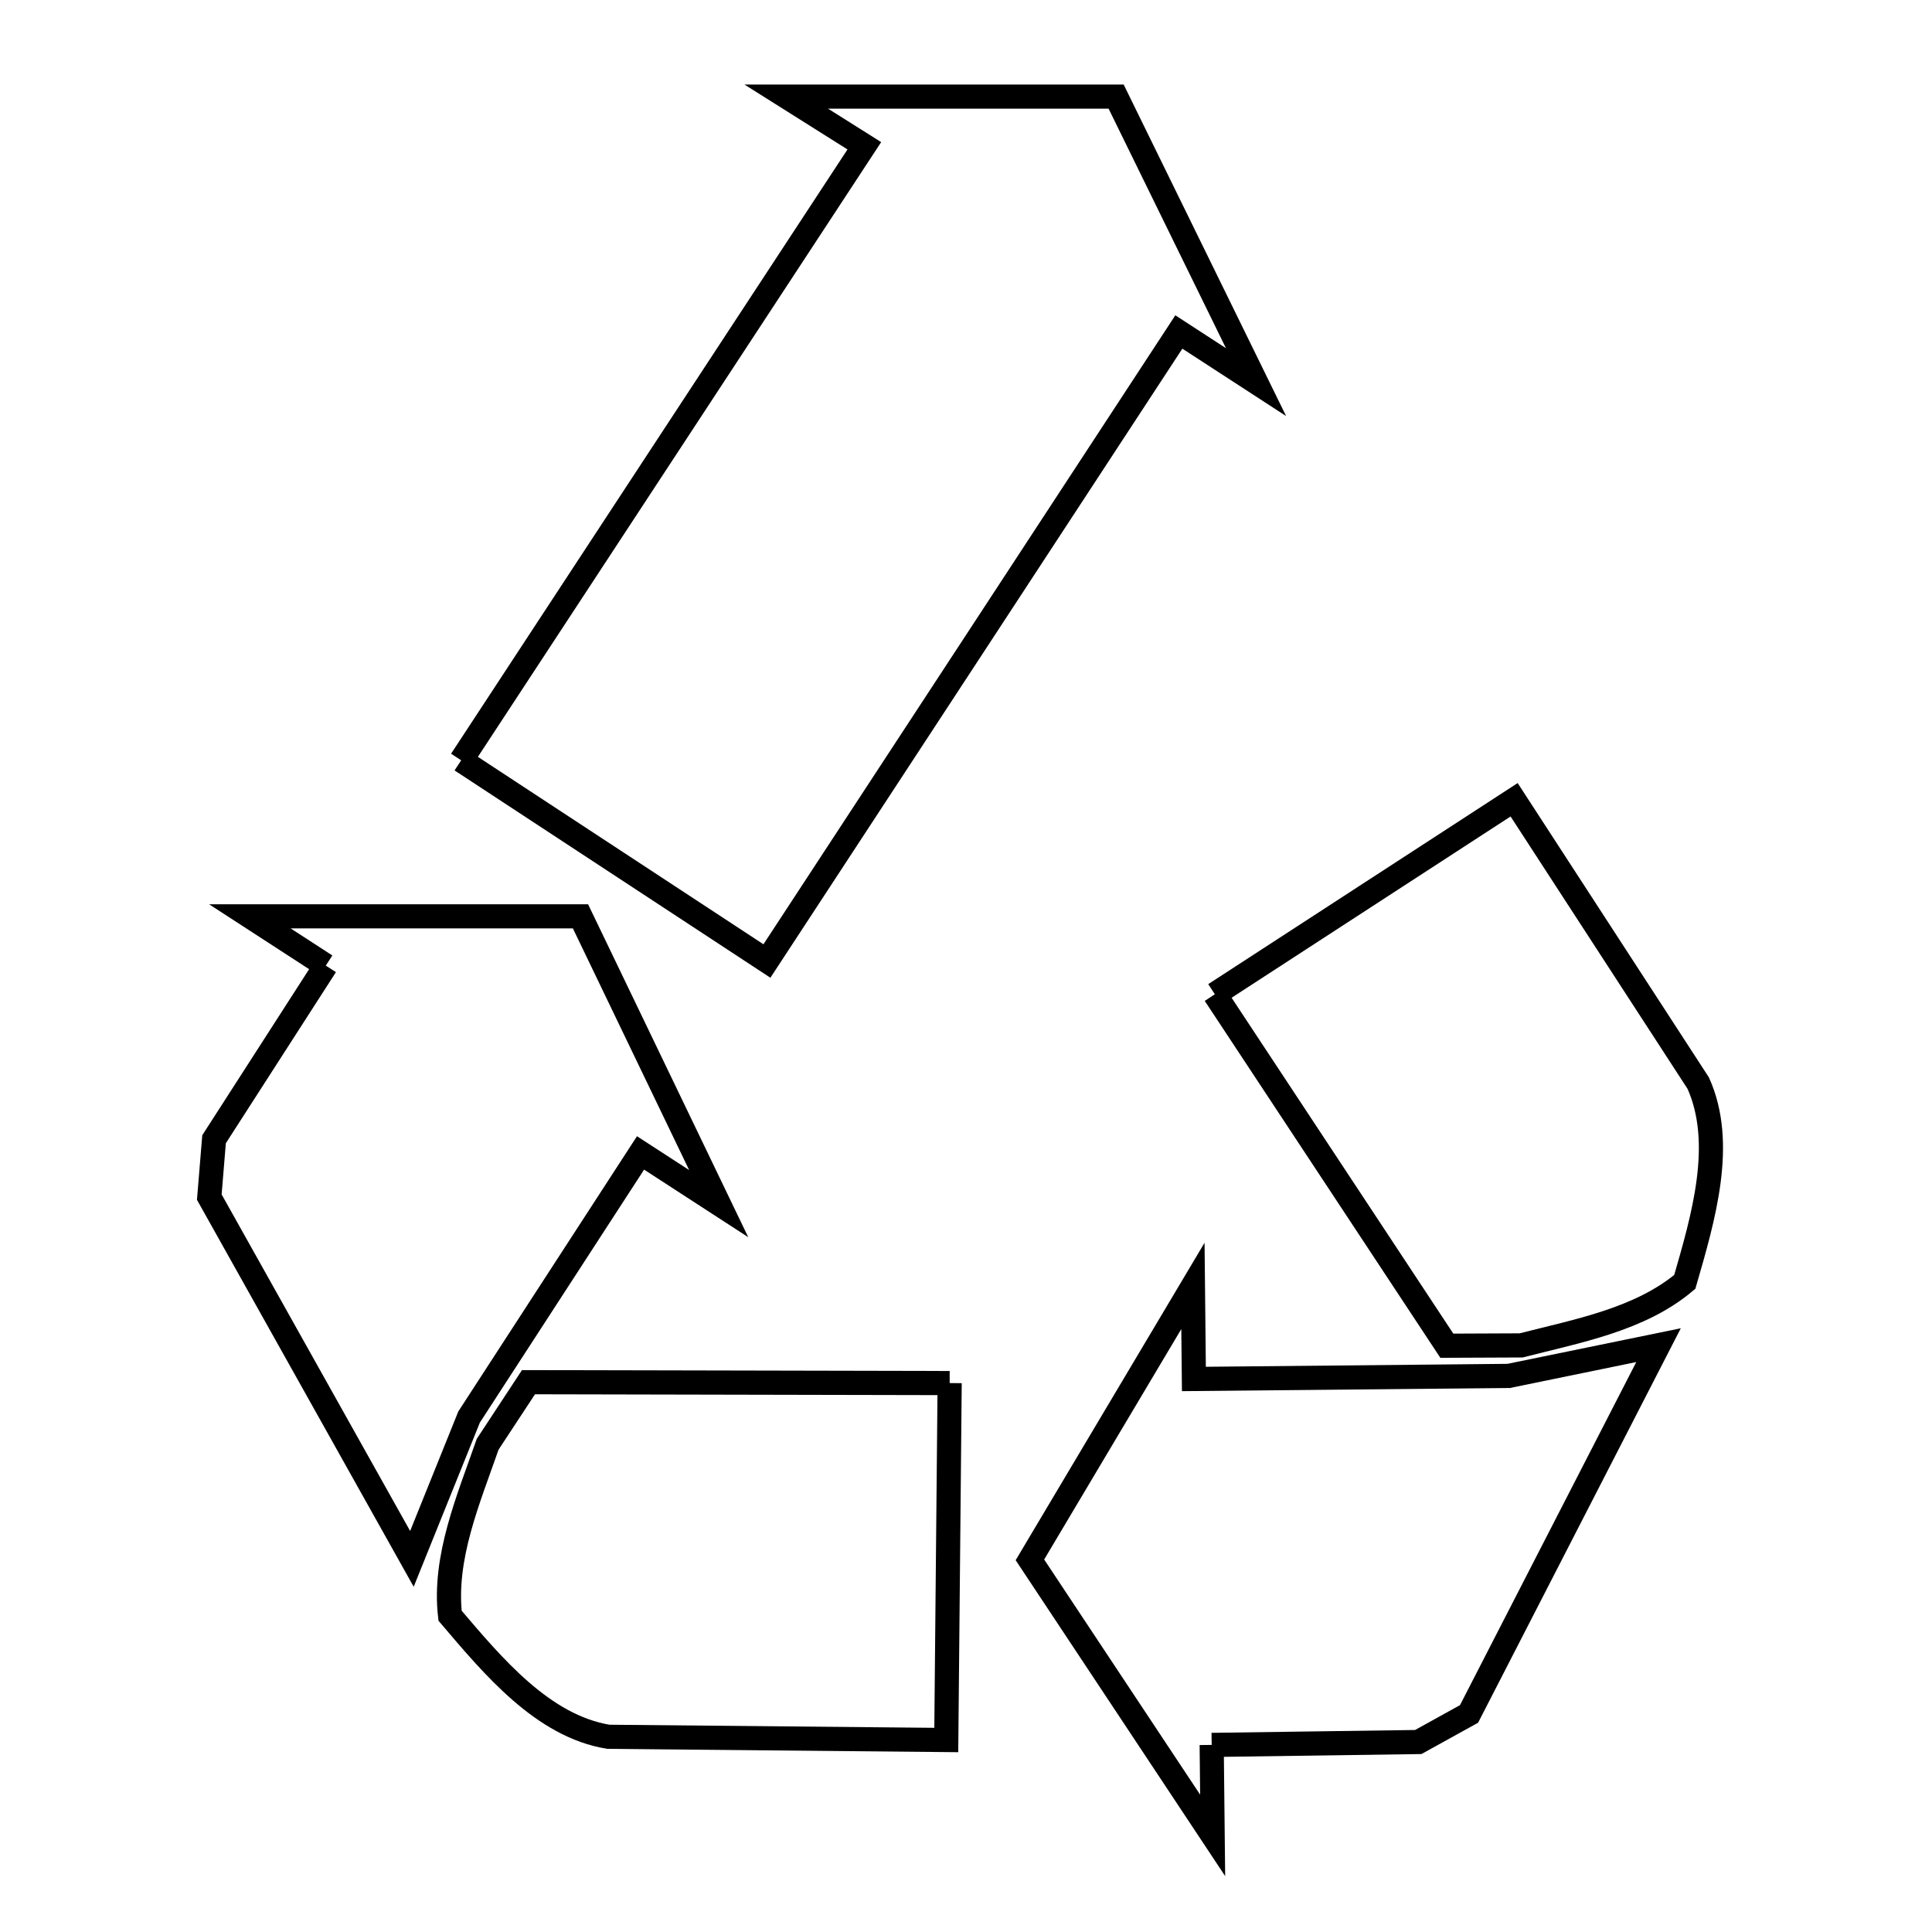 <svg xmlns="http://www.w3.org/2000/svg" viewBox="0.0 0.0 24.0 24.0" height="200px" width="200px"><path fill="none" stroke="black" stroke-width=".3" stroke-opacity="1.0"  filling="0" d="M5.729 9.445 L8.233 5.628 L10.737 1.811 L9.767 1.2 L13.865 1.2 L15.603 4.747 L14.644 4.124 L12.086 8.031 L9.527 11.938 L5.729 9.445"></path>
<path fill="none" stroke="black" stroke-width=".3" stroke-opacity="1.0"  filling="0" d="M4.047 11.995 L3.104 11.383 L7.211 11.383 L8.928 14.952 L7.957 14.322 L5.827 17.603 C5.59 18.19 5.354 18.778 5.117 19.365 L2.6 14.871 C2.62 14.631 2.639 14.391 2.659 14.152 L4.047 11.995"></path>
<path fill="none" stroke="black" stroke-width=".3" stroke-opacity="1.0"  filling="0" d="M15.091 12.351 L18.809 9.935 L21.096 13.455 C21.434 14.207 21.158 15.131 20.929 15.924 L20.929 15.924 C20.373 16.392 19.6 16.533 18.896 16.713 L17.973 16.717 L15.091 12.351"></path>
<path fill="none" stroke="black" stroke-width=".3" stroke-opacity="1.0"  filling="0" d="M11.797 17.181 L11.755 21.615 L7.557 21.575 C6.743 21.441 6.126 20.7 5.591 20.071 L5.591 20.071 C5.508 19.349 5.819 18.627 6.058 17.941 L6.565 17.17 L11.797 17.181"></path>
<path fill="none" stroke="black" stroke-width=".3" stroke-opacity="1.0"  filling="0" d="M15.052 21.676 L15.064 22.8 L12.794 19.377 L14.819 15.974 L14.831 17.13 L18.742 17.092 C19.362 16.965 19.983 16.837 20.603 16.71 L18.249 21.291 C18.039 21.407 17.828 21.524 17.618 21.64 L15.052 21.676"></path></svg>